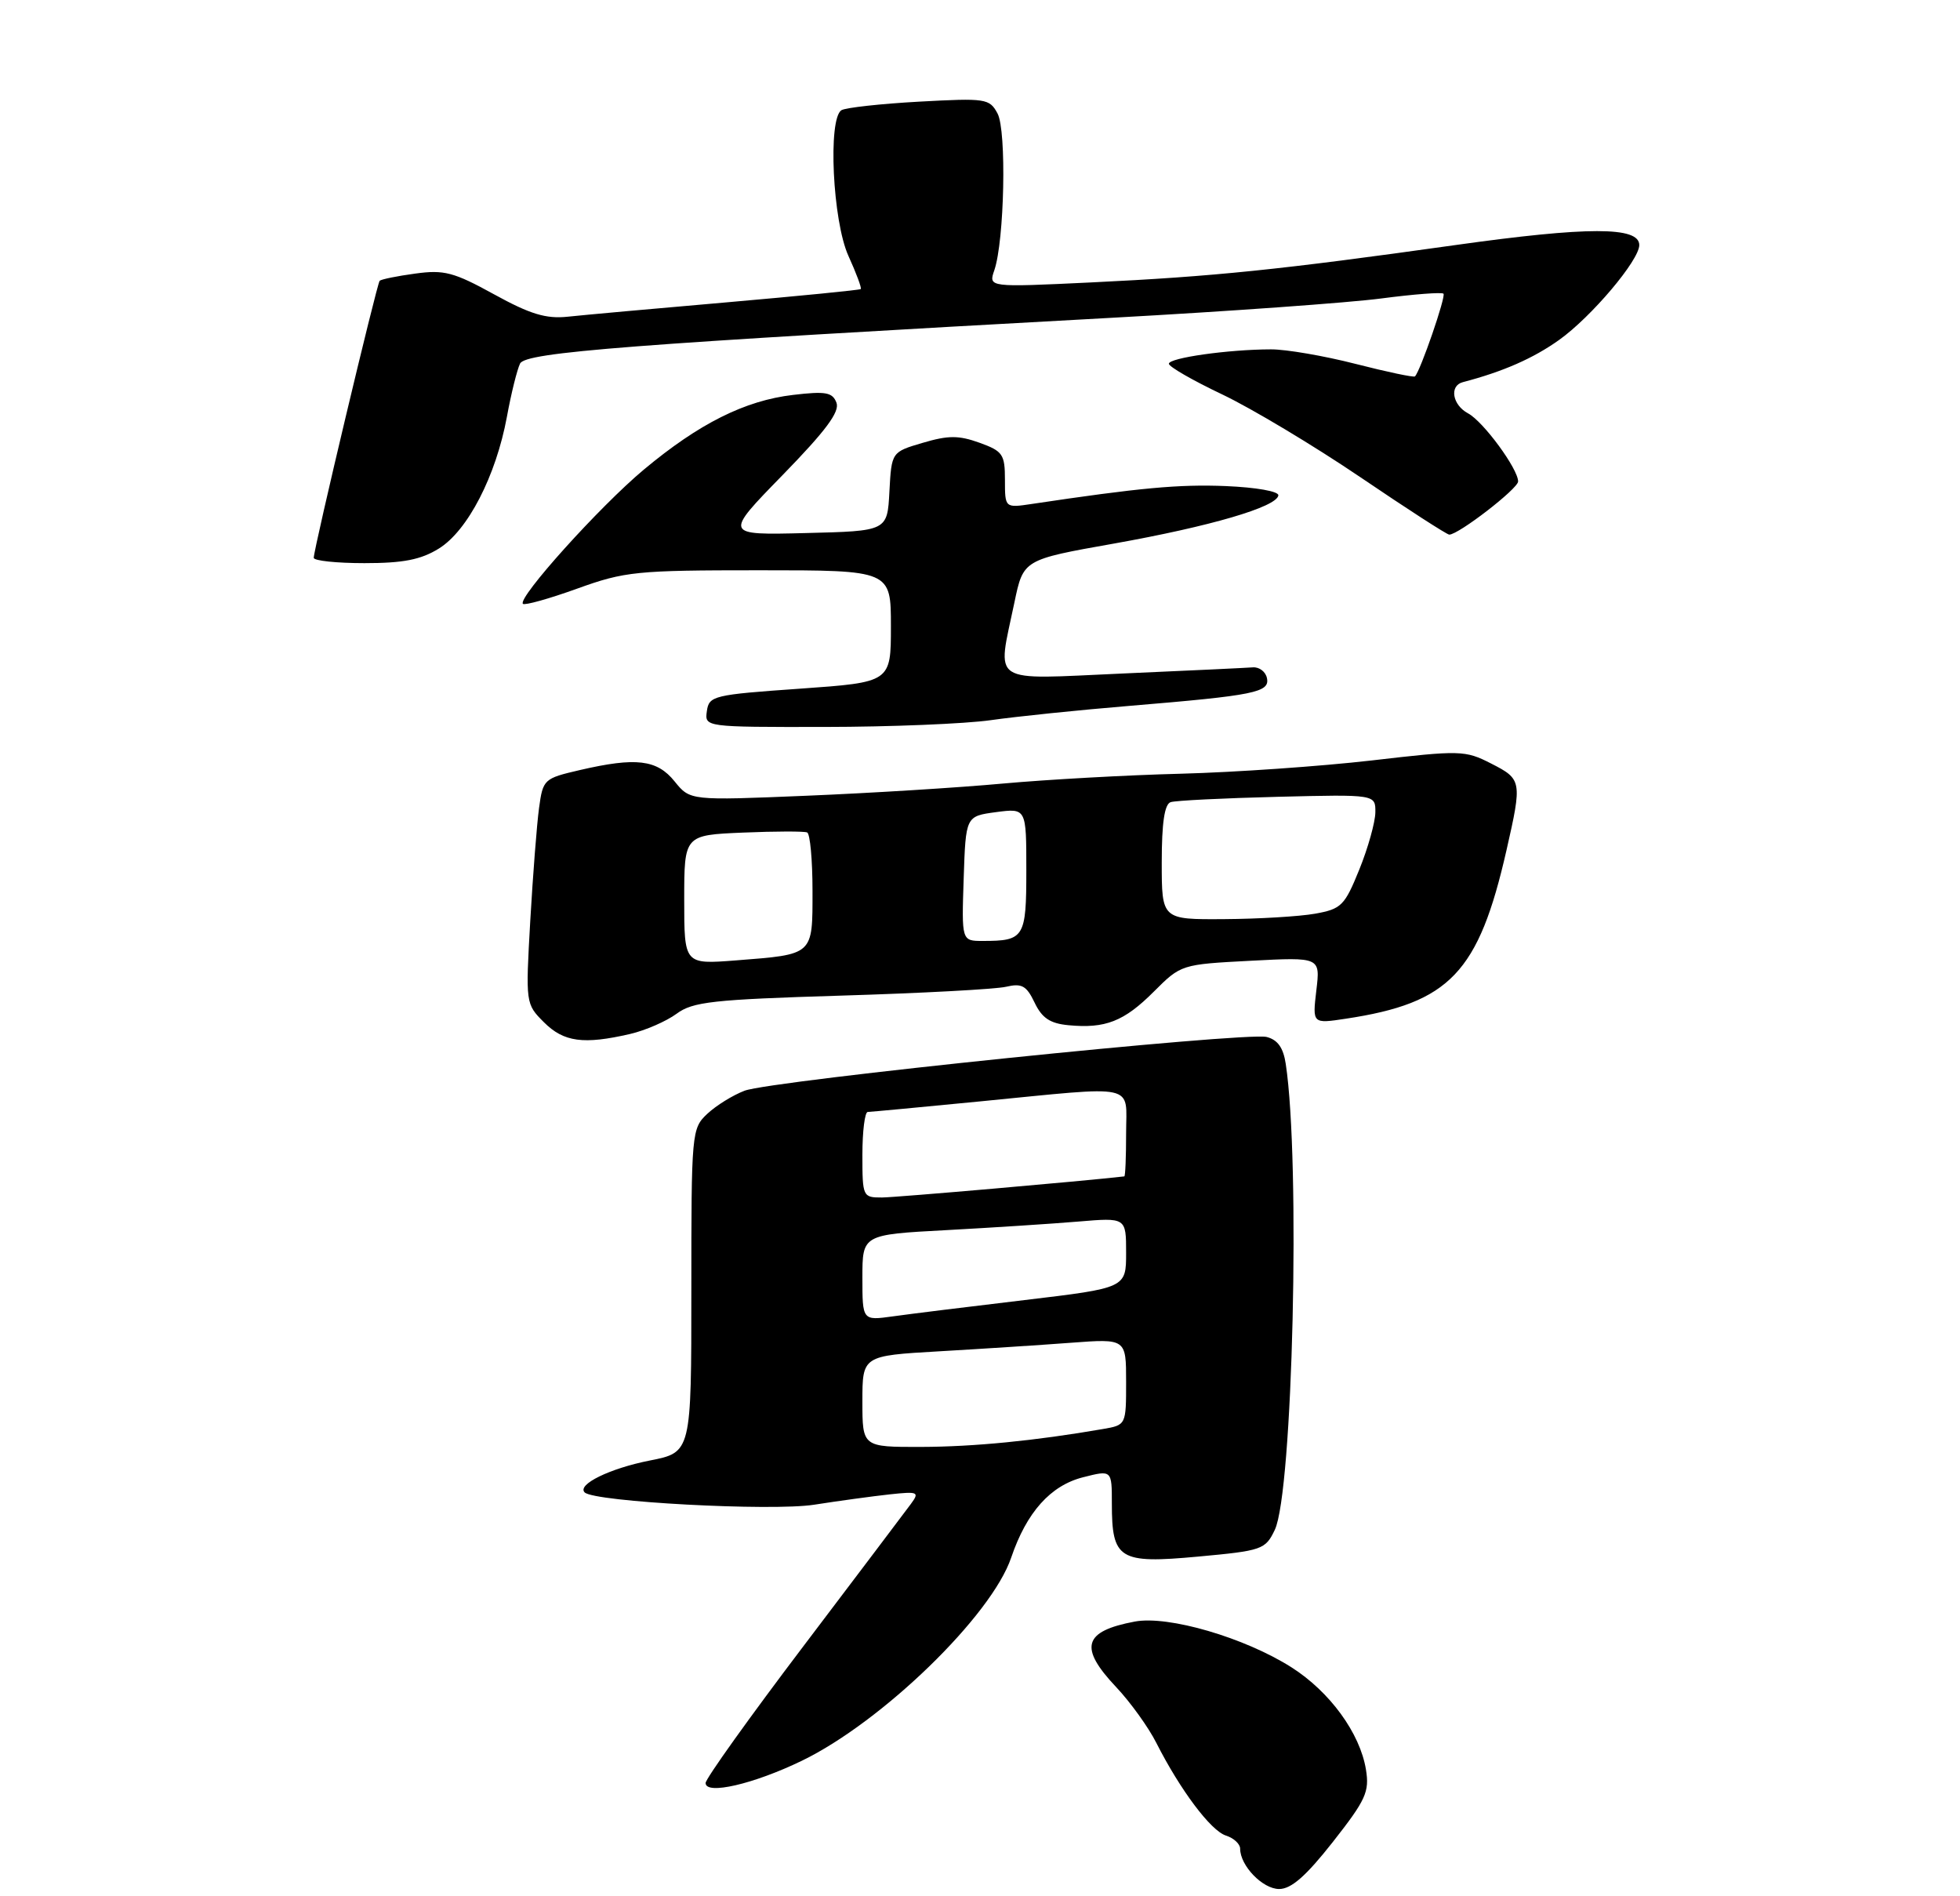 <?xml version="1.0" encoding="UTF-8" standalone="no"?>
<!DOCTYPE svg PUBLIC "-//W3C//DTD SVG 1.1//EN" "http://www.w3.org/Graphics/SVG/1.1/DTD/svg11.dtd" >
<svg xmlns="http://www.w3.org/2000/svg" xmlns:xlink="http://www.w3.org/1999/xlink" version="1.1" viewBox="0 0 275 266">
 <g >
 <path fill="currentColor"
d=" M 187.02 258.38 C 191.64 252.50 192.16 251.36 191.65 248.24 C 190.82 243.14 186.59 237.33 181.20 233.90 C 174.63 229.73 163.93 226.60 159.22 227.48 C 151.99 228.84 151.34 231.10 156.61 236.68 C 158.59 238.78 161.13 242.30 162.24 244.50 C 165.61 251.14 169.89 256.83 172.00 257.50 C 173.10 257.85 174.00 258.68 174.00 259.34 C 174.00 261.73 177.16 265.00 179.47 265.00 C 181.17 265.00 183.24 263.19 187.02 258.38 Z  M 112.50 247.01 C 123.76 241.56 139.12 226.66 141.88 218.50 C 144.04 212.15 147.39 208.40 151.95 207.24 C 156.00 206.21 156.00 206.21 156.00 210.92 C 156.00 218.76 157.02 219.39 168.06 218.37 C 177.10 217.54 177.54 217.38 178.86 214.62 C 181.39 209.33 182.48 162.99 180.40 149.26 C 180.06 146.97 179.26 145.86 177.71 145.47 C 174.74 144.74 108.24 151.58 104.47 153.01 C 102.84 153.63 100.49 155.08 99.25 156.24 C 97.04 158.31 97.00 158.80 97.00 181.04 C 97.00 203.74 97.00 203.74 91.17 204.89 C 85.57 205.99 80.93 208.26 82.03 209.36 C 83.35 210.69 108.24 212.02 114.22 211.09 C 117.67 210.55 122.44 209.90 124.81 209.64 C 128.82 209.21 129.04 209.30 127.81 210.97 C 127.09 211.95 120.31 220.92 112.75 230.90 C 105.19 240.87 99.00 249.53 99.00 250.13 C 99.00 251.84 105.72 250.29 112.50 247.01 Z  M 88.41 145.05 C 90.56 144.55 93.49 143.27 94.92 142.22 C 97.20 140.53 99.97 140.22 118.01 139.67 C 129.28 139.33 139.69 138.77 141.15 138.43 C 143.37 137.91 144.02 138.27 145.16 140.65 C 146.19 142.81 147.33 143.58 149.90 143.82 C 155.09 144.32 157.71 143.29 161.88 139.12 C 165.70 135.30 165.75 135.29 175.48 134.78 C 185.25 134.27 185.25 134.27 184.69 138.94 C 184.14 143.62 184.14 143.62 188.82 142.91 C 203.41 140.71 207.46 136.45 211.37 119.27 C 213.58 109.56 213.53 109.31 209.21 107.11 C 205.57 105.25 204.91 105.23 192.46 106.68 C 185.33 107.50 173.30 108.34 165.72 108.54 C 158.15 108.73 146.90 109.36 140.72 109.92 C 134.55 110.49 122.15 111.26 113.16 111.63 C 96.83 112.31 96.83 112.31 94.66 109.63 C 92.19 106.55 89.24 106.20 81.35 108.03 C 76.31 109.20 76.18 109.32 75.63 113.36 C 75.32 115.64 74.77 122.75 74.40 129.16 C 73.74 140.77 73.75 140.84 76.32 143.41 C 79.10 146.19 81.88 146.56 88.41 145.05 Z  M 139.00 101.03 C 142.57 100.52 151.35 99.61 158.50 99.02 C 176.06 97.56 178.18 97.13 177.76 95.13 C 177.58 94.23 176.69 93.56 175.80 93.62 C 174.90 93.69 166.70 94.08 157.58 94.48 C 138.57 95.32 139.90 96.19 142.33 84.51 C 143.58 78.51 143.58 78.51 156.26 76.26 C 169.83 73.84 179.12 71.12 179.36 69.50 C 179.44 68.93 176.26 68.37 172.00 68.19 C 165.42 67.92 159.93 68.43 144.75 70.70 C 141.00 71.26 141.00 71.26 141.00 67.33 C 141.00 63.73 140.70 63.29 137.43 62.11 C 134.51 61.06 133.06 61.06 129.47 62.12 C 125.09 63.41 125.09 63.41 124.79 68.96 C 124.50 74.50 124.50 74.50 113.04 74.78 C 101.58 75.07 101.58 75.07 109.80 66.65 C 115.86 60.43 117.85 57.77 117.36 56.49 C 116.80 55.03 115.85 54.86 111.28 55.40 C 104.51 56.19 98.07 59.42 90.32 65.89 C 84.13 71.06 72.57 83.90 73.37 84.71 C 73.62 84.95 77.04 84.00 80.97 82.58 C 87.68 80.16 89.26 80.00 106.56 80.00 C 125.00 80.00 125.00 80.00 125.00 87.86 C 125.00 95.71 125.00 95.71 112.25 96.61 C 100.10 97.46 99.48 97.61 99.18 99.75 C 98.86 102.00 98.86 102.00 115.68 101.98 C 124.93 101.97 135.43 101.54 139.00 101.03 Z  M 61.58 76.95 C 65.62 74.45 69.58 66.79 71.12 58.48 C 71.72 55.19 72.56 51.83 72.97 51.00 C 73.76 49.41 88.34 48.29 156.00 44.58 C 172.22 43.69 189.24 42.47 193.80 41.87 C 198.37 41.27 202.30 40.97 202.53 41.20 C 202.90 41.57 199.30 52.02 198.53 52.80 C 198.36 52.97 194.62 52.18 190.20 51.05 C 185.78 49.92 180.44 49.00 178.33 49.01 C 172.35 49.02 164.00 50.20 164.00 51.03 C 164.00 51.44 167.37 53.38 171.48 55.33 C 175.60 57.29 184.32 62.51 190.86 66.94 C 197.39 71.37 203.01 75.00 203.34 75.00 C 204.65 75.00 213.00 68.55 213.00 67.54 C 213.00 65.78 208.12 59.13 205.98 57.99 C 203.77 56.81 203.32 54.11 205.25 53.61 C 210.88 52.14 215.13 50.27 218.75 47.69 C 223.28 44.46 230.00 36.51 230.00 34.38 C 230.00 31.77 222.81 31.77 204.19 34.38 C 179.48 37.85 170.33 38.79 153.09 39.62 C 138.68 40.31 138.68 40.31 139.51 37.91 C 140.93 33.75 141.25 18.33 139.96 15.92 C 138.83 13.82 138.33 13.75 128.95 14.26 C 123.55 14.56 118.65 15.10 118.06 15.46 C 116.14 16.65 116.82 31.02 119.04 35.90 C 120.14 38.32 120.92 40.41 120.77 40.55 C 120.62 40.69 112.17 41.52 102.00 42.41 C 91.83 43.29 81.76 44.20 79.64 44.43 C 76.61 44.75 74.39 44.08 69.32 41.29 C 63.67 38.18 62.30 37.82 58.26 38.38 C 55.73 38.72 53.49 39.18 53.27 39.39 C 52.88 39.78 44.05 76.87 44.02 78.25 C 44.01 78.66 47.21 79.00 51.13 79.00 C 56.58 79.00 59.05 78.52 61.58 76.95 Z  M 121.00 196.60 C 121.00 190.19 121.00 190.19 131.75 189.57 C 137.66 189.23 145.99 188.69 150.25 188.37 C 158.00 187.79 158.00 187.79 158.00 193.85 C 158.00 199.90 158.00 199.91 154.75 200.47 C 145.22 202.12 136.63 202.96 129.25 202.98 C 121.00 203.00 121.00 203.00 121.00 196.60 Z  M 121.00 179.23 C 121.00 173.20 121.00 173.20 132.75 172.57 C 139.21 172.22 147.54 171.68 151.25 171.37 C 158.00 170.80 158.00 170.80 158.00 175.74 C 158.00 180.68 158.00 180.68 143.75 182.38 C 135.91 183.31 127.59 184.34 125.25 184.67 C 121.00 185.26 121.00 185.26 121.00 179.23 Z  M 121.00 162.00 C 121.00 158.70 121.34 155.99 121.75 155.99 C 122.16 155.98 129.25 155.32 137.50 154.51 C 159.92 152.32 158.00 151.89 158.00 159.00 C 158.00 162.30 157.89 165.01 157.75 165.03 C 152.03 165.69 125.70 167.98 123.75 167.99 C 121.05 168.00 121.00 167.88 121.00 162.00 Z  M 96.00 126.22 C 96.00 117.15 96.00 117.15 104.25 116.80 C 108.79 116.61 112.84 116.60 113.25 116.78 C 113.66 116.97 114.00 120.64 114.00 124.95 C 114.00 134.07 114.22 133.87 103.25 134.73 C 96.00 135.29 96.00 135.29 96.00 126.22 Z  M 135.21 123.25 C 135.50 114.50 135.50 114.50 139.75 113.93 C 144.00 113.37 144.00 113.37 144.00 122.08 C 144.00 131.55 143.72 132.00 137.88 132.00 C 134.92 132.00 134.92 132.00 135.21 123.25 Z  M 163.00 120.97 C 163.00 115.43 163.39 112.81 164.25 112.53 C 164.94 112.30 171.69 111.97 179.25 111.78 C 193.00 111.44 193.00 111.44 192.97 113.97 C 192.95 115.36 191.94 118.97 190.72 121.98 C 188.66 127.06 188.20 127.52 184.50 128.18 C 182.30 128.57 176.56 128.91 171.75 128.94 C 163.00 129.00 163.00 129.00 163.00 120.97 Z "/>
</g>
</svg>